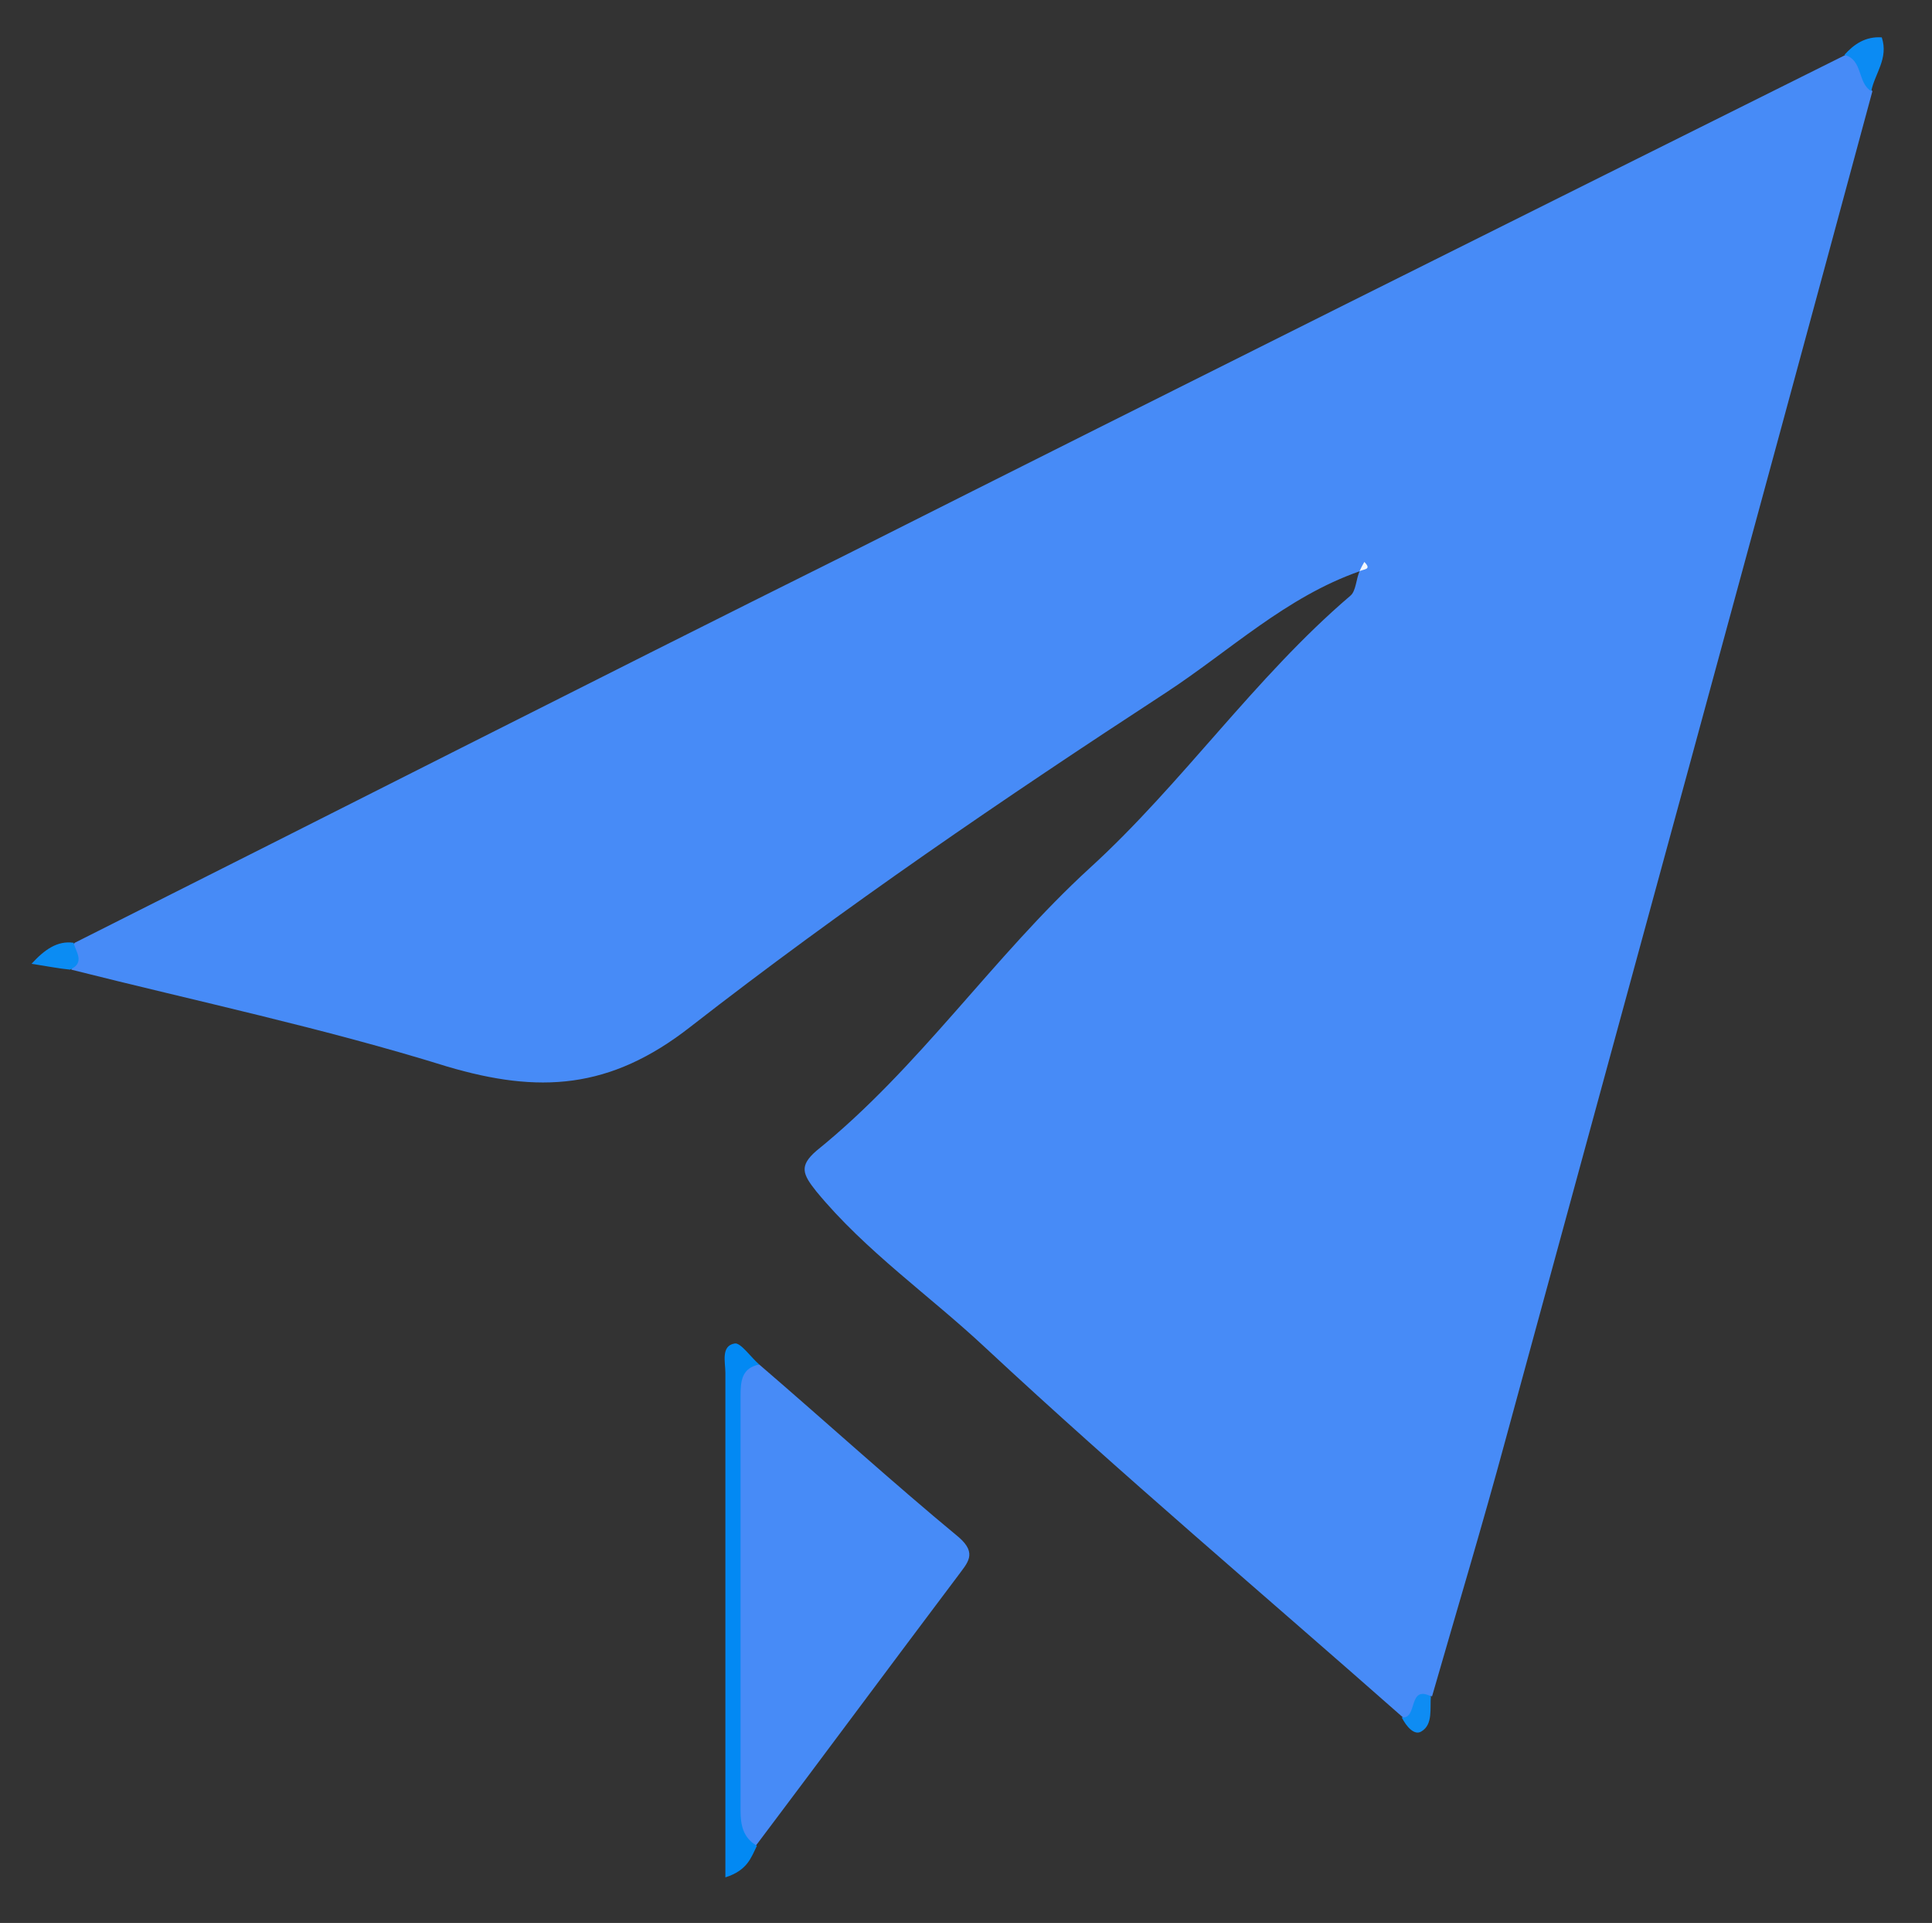 <?xml version="1.0" encoding="utf-8"?>
<!-- Generator: Adobe Illustrator 19.0.0, SVG Export Plug-In . SVG Version: 6.00 Build 0)  -->
<svg version="1.1" id="Layer_1" xmlns="http://www.w3.org/2000/svg" xmlns:xlink="http://www.w3.org/1999/xlink" x="0px" y="0px"
	 viewBox="0 0 165.4 164.6" style="enable-background:new 0 0 165.4 164.6;" xml:space="preserve">
<rect x="0" y="0" width="165.4" height="164.6" fill="#333333" stroke="none"/>
<style type="text/css">
	.st0{fill:#478BF7;}
	.st1{fill:#0289F3;}
	.st2{fill:#0B8BF3;}
	.st3{fill:#0B8CF3;}
	.st4{fill:#0E8CF3;}
	.st5{fill:#F1F7FD;}
</style>
<path class="st0" d="M116.4,48.9c-6.3,2.2-11.1,6.8-16.6,10.4C86,68.3,72.2,77.7,59.1,87.9c-6.9,5.4-13,5.7-20.8,3.4
	C27.7,88,16.8,85.7,6.1,83c0.3-0.7-0.4-1.6,0.3-2.3c22.1-11.1,44.1-22.3,66.2-33.3c28.4-14.3,56.9-28.5,85.4-42.7
	c3-0.6,1.3,2.3,2.3,3.1c-10.4,38.5-20.9,76.9-31.4,115.4c-2,7.4-4.2,14.7-6.3,22c-1.5-0.3-0.4,3-2.5,1.8
	c-11.9-10.5-24.1-20.8-35.7-31.6c-4.8-4.5-10.3-8.3-14.5-13.4c-1.2-1.5-1.5-2.2,0-3.5c8.8-7.1,15.1-16.6,23.4-24.2
	c7.9-7.2,14.1-16.3,22.3-23.3C116.1,50.6,116.1,49.5,116.4,48.9L116.4,48.9z"/>
<path class="st0" d="M65,116.8c5.7,4.9,11.3,10,17.1,14.8c1.6,1.4,0.7,2.2-0.1,3.3c-5.8,7.7-11.5,15.4-17.3,23.1
	c-2.3,0.3-1.8-1.4-1.8-2.6c0-12,0-23.9,0-35.9C62.9,118.2,62.4,116.2,65,116.8z"/>
<path class="st1" d="M65,116.8c-1.5,0.3-1.6,1.4-1.6,2.7c0,11.8,0,23.7,0,35.5c0,1.2,0.2,2.3,1.4,3c-0.5,1-0.8,2.1-2.7,2.7
	c0-8.4,0-16.6,0-24.8c0-6.1,0-12.3,0-18.4c0-0.9-0.4-2.3,0.8-2.5C63.4,114.9,64.3,116.2,65,116.8z"/>
<path class="st2" d="M160.2,7.8c-1.2-0.7-0.7-2.7-2.3-3.1c0.8-0.9,1.8-1.6,3.2-1.5C161.7,5,160.5,6.3,160.2,7.8z"/>
<path class="st3" d="M6.3,80.7c0.2,0.8,1,1.7-0.3,2.3C5,82.9,4,82.7,2.7,82.5C3.8,81.3,4.9,80.5,6.3,80.7z"/>
<path class="st4" d="M120,147c1.4,0.2,0.5-2.8,2.5-1.8c-0.1,1,0.2,2.4-0.8,3C121.1,148.6,120.4,147.8,120,147z"/>
<path class="st5" d="M116.4,48.9c0.1-0.3,0.3-0.6,0.4-0.8C117.5,48.8,116.7,48.7,116.4,48.9C116.3,48.8,116.4,48.9,116.4,48.9z"/>
</svg>
